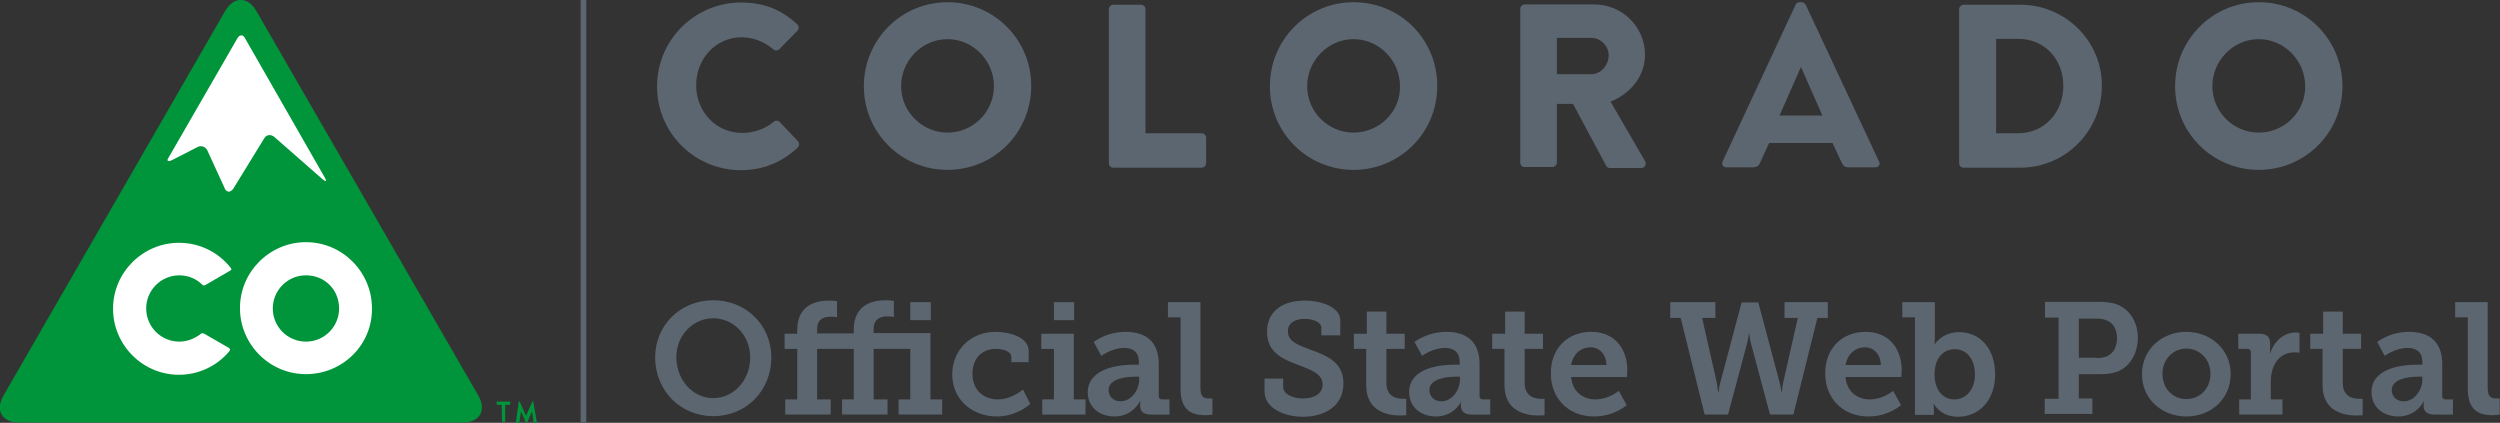 <?xml version="1.0" encoding="utf-8"?>
<!-- Generator: Adobe Illustrator 18.0.0, SVG Export Plug-In . SVG Version: 6.00 Build 0)  -->
<!DOCTYPE svg PUBLIC "-//W3C//DTD SVG 1.1//EN" "http://www.w3.org/Graphics/SVG/1.1/DTD/svg11.dtd">
<svg version="1.1" id="Layer_1" xmlns="http://www.w3.org/2000/svg" xmlns:xlink="http://www.w3.org/1999/xlink" x="0px" y="0px"
	 viewBox="0.1 234.5 791.8 133.9" enable-background="new 0.1 234.5 791.8 133.9" xml:space="preserve">
<rect x="0.1" y="234.5" width="791.8" height="133.9" fill="#333333" stroke="none"/>
<g id="Option2">
</g>
<g>
	<polygon fill="#FFFFFF" points="76.4,240 107.5,292.7 139.3,353 18.7,357.3 46.7,288.3 	"/>
	<g id="Option1">
		<g>
			<rect x="184" y="234.5" fill="#5C6670" width="1.8" height="133.8"/>
		</g>
		<g>
			<g>
				<g>
					<path fill="#00953A" d="M159,362.7h-1.5c-0.1,0-0.1-0.1-0.1-0.1v-0.8c0-0.1,0.1-0.1,0.1-0.1h4.1c0.1,0,0.1,0.1,0.1,0.1v0.8
						c0,0.1-0.1,0.1-0.1,0.1h-1.5v5.3c0,0.1-0.1,0.1-0.1,0.1h-0.8c-0.1,0-0.1-0.1-0.1-0.1L159,362.7L159,362.7z"/>
				</g>
				<g>
					<path fill="#00953A" d="M164.4,361.7c0-0.1,0-0.1,0.1-0.1h0.1c0.1,0,0.1,0,0.1,0.1l2,4.5l0,0l2-4.5l0.1-0.1h0.1
						c0.1,0,0.1,0,0.1,0.1l1.1,6.4c0,0.1,0,0.3-0.1,0.3h-0.8c-0.1,0-0.1-0.1-0.1-0.1l-0.5-3.5l0,0l-1.6,3.6l-0.1,0.1h-0.1
						c-0.1,0-0.1,0-0.1-0.1l-1.6-3.6l0,0l-0.5,3.5l-0.1,0.1h-0.9c-0.1,0-0.1-0.1-0.1-0.3L164.4,361.7z"/>
				</g>
			</g>
			<g>
				<g>
					<path fill="#00953A" d="M151.6,359.8L81.3,238c-2.7-4.7-7.2-4.7-9.9,0L1.2,359.8c-2.7,4.7-0.5,8.5,4.9,8.5h140.6
						C152,368.3,154.3,364.5,151.6,359.8z M73.2,320.1l-8.1,4.7c0,0-0.5,0.3-0.9-0.1l0,0c-1.9-1.9-4.5-3-7.3-3
						c-5.8,0-10.5,4.7-10.5,10.5s4.7,10.5,10.5,10.5c2.4,0,4.7-0.9,6.6-2.3l0.1-0.1c0.5-0.5,1.2-0.1,1.2-0.1l7.8,4.5
						c0,0,0.7,0.4,0.1,1.1c0,0,0,0-0.1,0.1c-3.8,4.5-9.6,7.3-15.8,7.3c-11.6,0-20.9-9.5-20.9-20.9c0-11.6,9.5-20.9,20.9-20.9
						c6.8,0,12.7,3.2,16.5,8.1c0,0.1,0.1,0.3,0.1,0.4C73.4,319.9,73.2,320.1,73.2,320.1z M71.3,294.2l-5.5-12
						c-0.5-1.2-2-1.8-3.2-1.1l-8.2,4.2c-1.2,0.5-1.6,0.1-0.9-0.9l21.8-37.8c0.7-1.2,1.8-1.2,2.4,0l25.3,44.2
						c0.7,1.2,0.4,1.4-0.7,0.5l-15.4-13.5c-1.1-0.8-2.4-0.7-3.1,0.5l-9.9,16.1C73,295.5,71.9,295.5,71.3,294.2z M97,353
						c-11.6,0-20.9-9.5-20.9-20.9c0-11.6,9.5-20.9,20.9-20.9c11.6,0,20.9,9.5,20.9,20.9C118.1,343.7,108.6,353,97,353z"/>
				</g>
				<g>
					<path fill="#00953A" d="M97,321.7c-5.8,0-10.5,4.7-10.5,10.5s4.7,10.5,10.5,10.5c5.8,0,10.5-4.7,10.5-10.5
						C107.5,326.3,103,321.7,97,321.7z"/>
				</g>
			</g>
		</g>
		<g>
			<g>
				<path fill="#5C6670" d="M235,246.3c3.6,0,7.2,1.4,10,3.8c0.5,0.5,1.4,0.5,1.9,0l5.8-5.9c0.5-0.5,0.5-1.5-0.1-2
					c-5-4.6-10.4-6.9-17.8-6.9c-14.7,0-26.6,11.9-26.6,26.6c0,14.7,11.9,26.5,26.6,26.5c6.6,0,12.8-2.3,18-7.2c0.5-0.5,0.5-1.5,0-2
					l-5.8-6.1c-0.4-0.5-1.4-0.5-1.9,0c-2.7,2.3-6.4,3.5-9.9,3.5c-8.4,0-14.6-6.8-14.6-15C220.5,253.3,226.7,246.3,235,246.3"/>
			</g>
			<g>
				<path fill="#5C6670" d="M300.2,235.2c-14.7,0-26.5,11.9-26.5,26.6c0,14.7,11.8,26.5,26.5,26.5c14.7,0,26.5-11.8,26.5-26.5
					C326.8,247.1,314.9,235.2,300.2,235.2 M300.2,276.5c-8,0-14.7-6.6-14.7-14.7c0-8.1,6.6-14.9,14.7-14.9s14.7,6.8,14.7,14.9
					C314.9,269.9,308.3,276.5,300.2,276.5"/>
			</g>
			<g>
				<path fill="#5C6670" d="M380.7,276.7h-17.8v-39.3c0-0.8-0.7-1.4-1.4-1.4h-8.8c-0.8,0-1.4,0.7-1.4,1.4v48.8
					c0,0.7,0.5,1.4,1.4,1.4h28c0.8,0,1.4-0.7,1.4-1.4v-8C382.1,277.4,381.5,276.7,380.7,276.7"/>
			</g>
			<g>
				<path fill="#5C6670" d="M428.8,235.2c-14.7,0-26.5,11.9-26.5,26.6c0,14.7,11.8,26.5,26.5,26.5c14.7,0,26.5-11.8,26.5-26.5
					C455.4,247.1,443.7,235.2,428.8,235.2 M428.8,276.5c-8.1,0-14.7-6.6-14.7-14.7c0-8.1,6.6-14.9,14.7-14.9
					c8.1,0,14.7,6.8,14.7,14.9C443.7,269.9,436.9,276.5,428.8,276.5"/>
			</g>
			<g>
				<path fill="#5C6670" d="M510.2,266.7c6.4-2.6,10.9-8.1,10.9-14.9c0-8.8-7.2-15.9-16.1-15.9h-22c-0.8,0-1.4,0.7-1.4,1.4V286
					c0,0.7,0.5,1.4,1.4,1.4h8.8c0.7,0,1.4-0.7,1.4-1.4v-18.6h5.1l10.5,19.6c0.1,0.3,0.5,0.7,1.2,0.7h9.9c1.2,0,1.8-1.2,1.2-2.2
					L510.2,266.7z M504.1,258h-10.9v-11.5h10.9c3,0,5.5,2.6,5.5,5.5C509.6,255.2,507.1,258,504.1,258"/>
			</g>
			<g>
				<path fill="#5C6670" d="M640,236h-18c-0.7,0-1.4,0.7-1.4,1.4v48.8c0,0.7,0.5,1.4,1.4,1.4h18c14.2,0,25.8-11.6,25.8-25.9
					C665.9,247.5,654.2,236,640,236 M639.3,276.7h-7v-29.9h7c8.4,0,14.3,6.5,14.3,14.9C653.6,270.1,647.6,276.7,639.3,276.7"/>
			</g>
			<g>
				<path fill="#5C6670" d="M715.5,235.2c-14.7,0-26.5,11.9-26.5,26.6c0,14.7,11.8,26.5,26.5,26.5s26.5-11.8,26.5-26.5
					C742,247.1,730.3,235.2,715.5,235.2 M715.5,276.5c-8.1,0-14.7-6.6-14.7-14.7c0-8.1,6.6-14.9,14.7-14.9s14.7,6.8,14.7,14.9
					C730.3,269.9,723.6,276.5,715.5,276.5"/>
			</g>
			<g>
				<path fill="#5C6670" d="M572,236c-0.3-0.4-0.7-0.8-1.2-0.8H570c-0.5,0-1.1,0.4-1.2,0.8l-23.1,49.6c-0.4,0.9,0.1,1.9,1.2,1.9h8.1
					c1.5,0,2.2-0.4,2.7-1.8l2.7-5.9h20.1l2.7,5.8c0.8,1.6,1.1,1.9,2.6,1.9h8.2c1.1,0,1.8-0.9,1.2-1.9L572,236z M563.7,271.1
					l6.8-15.4l6.8,15.4H563.7z"/>
			</g>
		</g>
		<g enable-background="new    ">
			<path fill="#5C6670" d="M226,329.6c10.5,0,18.4,8,18.4,18.1c0,10.5-7.9,18.6-18.4,18.6c-10.5,0-18.4-8.2-18.4-18.6
				C207.6,337.6,215.5,329.6,226,329.6z M226,360.6c6.4,0,11.7-5.6,11.7-12.9c0-7-5.3-12.4-11.7-12.4s-11.7,5.4-11.7,12.4
				C214.4,355,219.6,360.6,226,360.6z"/>
			<path fill="#5C6670" d="M248.9,361h3.7v-16h-4v-4.8h4v-1.2c0-8.3,6.6-9.3,10-9.3c1.5,0,2.6,0.2,2.6,0.2v5.1c0,0-0.7-0.2-2-0.2
				c-1.5,0-4.3,0.3-4.3,4v1.3h11.6v-1.2c0-8.3,6.6-9.3,10-9.3c1.6,0,2.7,0.2,2.7,0.2v5.1c0,0-0.7-0.2-2-0.2c-1.5,0-4.4,0.3-4.4,4
				v1.3h18V361h3.7v4.8h-13.8V361h3.7v-16h-11.6v16h4.4v4.8h-14.4V361h3.7v-16h-11.6v16h4.3v4.8h-14.4V361z M288.4,330.2h6.5v5.7
				h-6.5V330.2z"/>
			<path fill="#5C6670" d="M315.4,339.6c4.3,0,10.5,1.6,10.5,6.1v3.5h-5.5v-1.7c0-1.7-2.6-2.5-4.8-2.5c-4.7,0-7.5,3.2-7.5,7.9
				c0,5.3,3.7,8.1,8,8.1c3.6,0,6.6-2,8-3.1l2.3,4.5c-1.8,1.7-5.7,4-10.6,4c-7.5,0-14.1-5.1-14.1-13.3
				C301.7,345.4,307.5,339.6,315.4,339.6z"/>
			<path fill="#5C6670" d="M330.2,361h3.7v-16h-4v-4.8h10.3V361h3.7v4.8h-13.7V361z M333.9,330.2h6.4v5.7h-6.4V330.2z"/>
		</g>
		<g enable-background="new    ">
			<path fill="#5C6670" d="M359.2,350h1.6v-0.9c0-3.3-2.1-4.4-4.7-4.4c-3.8,0-7.2,2.5-7.2,2.5l-2.4-4.4c0,0,4-3.2,10.1-3.2
				c6.9,0,10.5,3.6,10.5,10.1v10.2c0,0.8,0.4,1.1,1.1,1.1h2.3v4.8h-6c-2.4,0-3.3-1.3-3.3-2.7v-0.3c0-0.8,0.1-1.3,0.1-1.3h-0.1
				c0,0-2.2,4.9-8.1,4.9c-4.4,0-8.5-2.6-8.5-7.8C344.9,350.8,355.1,350,359.2,350z M355,361.6c3.5,0,5.9-3.7,5.9-6.9v-0.9h-1.1
				c-2.5,0-8.6,0.4-8.6,4.3C351.3,360,352.6,361.6,355,361.6z"/>
		</g>
		<g enable-background="new    ">
			<path fill="#5C6670" d="M374,335h-4v-4.8h10.3v27c0,2.3,0.5,3.5,2.6,3.5c0.7,0,1.2,0,1.2,0v5.1c0,0-1.1,0.2-2.3,0.2
				c-4.1,0-7.8-1.4-7.8-8.3V335z"/>
			<path fill="#5C6670" d="M406.5,354.3v2.7c0,2.3,2.9,3.7,6.3,3.7c3.6,0,6.2-1.6,6.2-4.4c0-3.6-4.1-4.8-8.2-6.4
				c-4.8-1.8-9.4-4-9.4-10.3c0-7.2,5.8-9.9,11.9-9.9c5.6,0,11.3,2.2,11.3,6.3v4.7h-6v-2.4c0-1.8-2.7-2.8-5.3-2.8
				c-2.9,0-5.3,1.2-5.3,3.9c0,3.3,3.3,4.4,7,5.8c5.3,1.9,10.6,4,10.6,10.7c0,7.3-6.1,10.6-12.8,10.6c-5.9,0-12.2-2.7-12.2-8v-4.1
				H406.5z"/>
			<path fill="#5C6670" d="M432.8,345h-3.9v-4.8h4.1v-7h6.2v7h5.8v4.8h-5.8v10.8c0,4.4,3.3,5,5.1,5c0.7,0,1.2,0,1.2,0v5.2
				c0,0-0.8,0.1-2,0.1c-3.6,0-10.7-1.1-10.7-9.6V345z"/>
		</g>
		<g enable-background="new    ">
			<path fill="#5C6670" d="M460.8,350h1.6v-0.9c0-3.3-2.1-4.4-4.7-4.4c-3.8,0-7.2,2.5-7.2,2.5l-2.4-4.4c0,0,4-3.2,10.1-3.2
				c6.9,0,10.5,3.6,10.5,10.1v10.2c0,0.8,0.4,1.1,1.1,1.1h2.3v4.8h-6c-2.4,0-3.3-1.3-3.3-2.7v-0.3c0-0.8,0.2-1.3,0.2-1.3H463
				c0,0-2.2,4.9-8.1,4.9c-4.4,0-8.5-2.6-8.5-7.8C446.5,350.8,456.7,350,460.8,350z M456.6,361.6c3.5,0,5.9-3.7,5.9-6.9v-0.9h-1.1
				c-2.5,0-8.6,0.4-8.6,4.3C452.9,360,454.2,361.6,456.6,361.6z"/>
			<path fill="#5C6670" d="M476.6,345h-3.9v-4.8h4.1v-7h6.2v7h5.8v4.8H483v10.8c0,4.4,3.3,5,5.1,5c0.7,0,1.2,0,1.2,0v5.2
				c0,0-0.8,0.1-2,0.1c-3.6,0-10.7-1.1-10.7-9.6V345z"/>
		</g>
		<g enable-background="new    ">
			<path fill="#5C6670" d="M504.1,339.6c7.4,0,11.4,5.4,11.4,12.1c0,0.8-0.1,2.2-0.1,2.2h-17.7c0.4,4.7,3.8,7.1,7.7,7.1
				c4.2,0,7.4-2.7,7.4-2.7l2.5,4.5c0,0-3.9,3.6-10.3,3.6c-8.5,0-13.7-6.1-13.7-13.4C491.1,345.1,496.4,339.6,504.1,339.6z
				 M508.9,350.1c-0.1-3.5-2.3-5.6-5-5.6c-3.3,0-5.6,2.3-6.2,5.6H508.9z"/>
		</g>
		<g enable-background="new    ">
			<path fill="#5C6670" d="M529.5,330.2h13.9v5h-4.2l4.6,20.3c0.3,1.5,0.4,3.1,0.4,3.1h0.2c0,0,0.2-1.7,0.6-3.1l6.7-25.2h5.3
				l6.7,25.2c0.4,1.5,0.6,3.1,0.6,3.1h0.2c0,0,0.1-1.7,0.4-3.1l4.6-20.3h-4.2v-5H579v5h-3.3l-7.6,30.6h-7.4l-6-22.4
				c-0.4-1.5-0.6-3.3-0.6-3.3h-0.1c0,0-0.2,1.8-0.6,3.3l-6,22.4h-7.4l-7.6-30.6h-3.3V330.2z"/>
		</g>
		<g enable-background="new    ">
			<path fill="#5C6670" d="M591,339.6c7.4,0,11.4,5.4,11.4,12.1c0,0.8-0.1,2.2-0.1,2.2h-17.7c0.4,4.7,3.8,7.1,7.7,7.1
				c4.2,0,7.4-2.7,7.4-2.7l2.5,4.5c0,0-3.9,3.6-10.3,3.6c-8.5,0-13.7-6.1-13.7-13.4C578,345.1,583.3,339.6,591,339.6z M595.8,350.1
				c-0.1-3.5-2.3-5.6-5-5.6c-3.3,0-5.6,2.3-6.2,5.6H595.8z"/>
		</g>
		<g enable-background="new    ">
			<path fill="#5C6670" d="M606.5,335h-3.9v-4.8h10.3v11.1c0,1.3-0.1,2.2-0.1,2.2h0.1c0,0,2.3-3.8,7.7-3.8c6.9,0,11.4,5.5,11.4,13.4
				c0,8.1-5,13.4-11.8,13.4c-5.6,0-7.6-4.1-7.6-4.1h-0.1c0,0,0.1,0.9,0.1,1.9v1.6h-6V335z M619.1,361c3.5,0,6.5-2.9,6.5-7.9
				c0-4.9-2.6-8-6.4-8c-3.3,0-6.4,2.4-6.4,8.1C612.8,357.1,614.8,361,619.1,361z"/>
		</g>
		<g enable-background="new    ">
			<path fill="#5C6670" d="M647.8,360.8h4.3v-25.7h-4.3v-5h17c2.1,0,4.3,0.2,6,0.9c3.9,1.6,6.4,5.6,6.4,10.5c0,5.1-2.7,9.4-6.8,10.8
				c-1.7,0.6-3.5,0.7-5.5,0.7h-6.4v7.7h4.3v4.9h-15.1V360.8z M664.1,347.9c1.5,0,2.6-0.2,3.6-0.7c1.9-1,2.9-3,2.9-5.6
				c0-2.5-1-4.4-2.6-5.3c-1-0.6-2.3-0.9-3.9-0.9h-5.6v12.4H664.1z"/>
			<path fill="#5C6670" d="M692.5,339.6c7.8,0,14.1,5.6,14.1,13.4c0,7.9-6.3,13.4-14,13.4c-7.8,0-14.1-5.5-14.1-13.4
				C678.5,345.2,684.8,339.6,692.5,339.6z M692.6,360.9c4.1,0,7.6-3.2,7.6-8c0-4.7-3.5-8-7.6-8c-4.2,0-7.6,3.3-7.6,8
				C685,357.7,688.4,360.9,692.6,360.9z"/>
		</g>
		<g enable-background="new    ">
			<path fill="#5C6670" d="M709.3,361h3.7v-14.9c0-0.7-0.4-1.1-1.1-1.1h-2.9v-4.8h6.7c2.3,0,3.4,1,3.4,3.1v1.5c0,1-0.1,1.6-0.1,1.6
				h0.1c1.2-3.7,4.2-6.6,8.1-6.6c0.6,0,1.2,0.1,1.2,0.1v6.3c0,0-0.7-0.1-1.6-0.1c-5.2,0-7.5,4.5-7.5,9.3v5.6h3.7v4.8h-13.7V361z"/>
		</g>
		<g enable-background="new    ">
			<path fill="#5C6670" d="M735.7,345h-3.9v-4.8h4.1v-7h6.2v7h5.8v4.8h-5.8v10.8c0,4.4,3.3,5,5.1,5c0.7,0,1.2,0,1.2,0v5.2
				c0,0-0.8,0.1-2,0.1c-3.6,0-10.7-1.1-10.7-9.6V345z"/>
			<path fill="#5C6670" d="M765.7,350h1.6v-0.9c0-3.3-2.1-4.4-4.7-4.4c-3.8,0-7.2,2.5-7.2,2.5l-2.4-4.4c0,0,4-3.2,10.1-3.2
				c6.9,0,10.5,3.6,10.5,10.1v10.2c0,0.8,0.4,1.1,1.1,1.1h2.3v4.8h-6c-2.4,0-3.3-1.3-3.3-2.7v-0.3c0-0.8,0.2-1.3,0.2-1.3h-0.1
				c0,0-2.2,4.9-8.1,4.9c-4.4,0-8.5-2.6-8.5-7.8C751.3,350.8,761.5,350,765.7,350z M761.4,361.6c3.5,0,5.9-3.7,5.9-6.9v-0.9h-1.1
				c-2.5,0-8.6,0.4-8.6,4.3C757.7,360,759,361.6,761.4,361.6z"/>
			<path fill="#5C6670" d="M781.7,335h-4v-4.8H788v27c0,2.3,0.5,3.5,2.6,3.5c0.7,0,1.2,0,1.2,0v5.1c0,0-1.1,0.2-2.3,0.2
				c-4.1,0-7.8-1.4-7.8-8.3V335z"/>
		</g>
	</g>
</g>
</svg>
